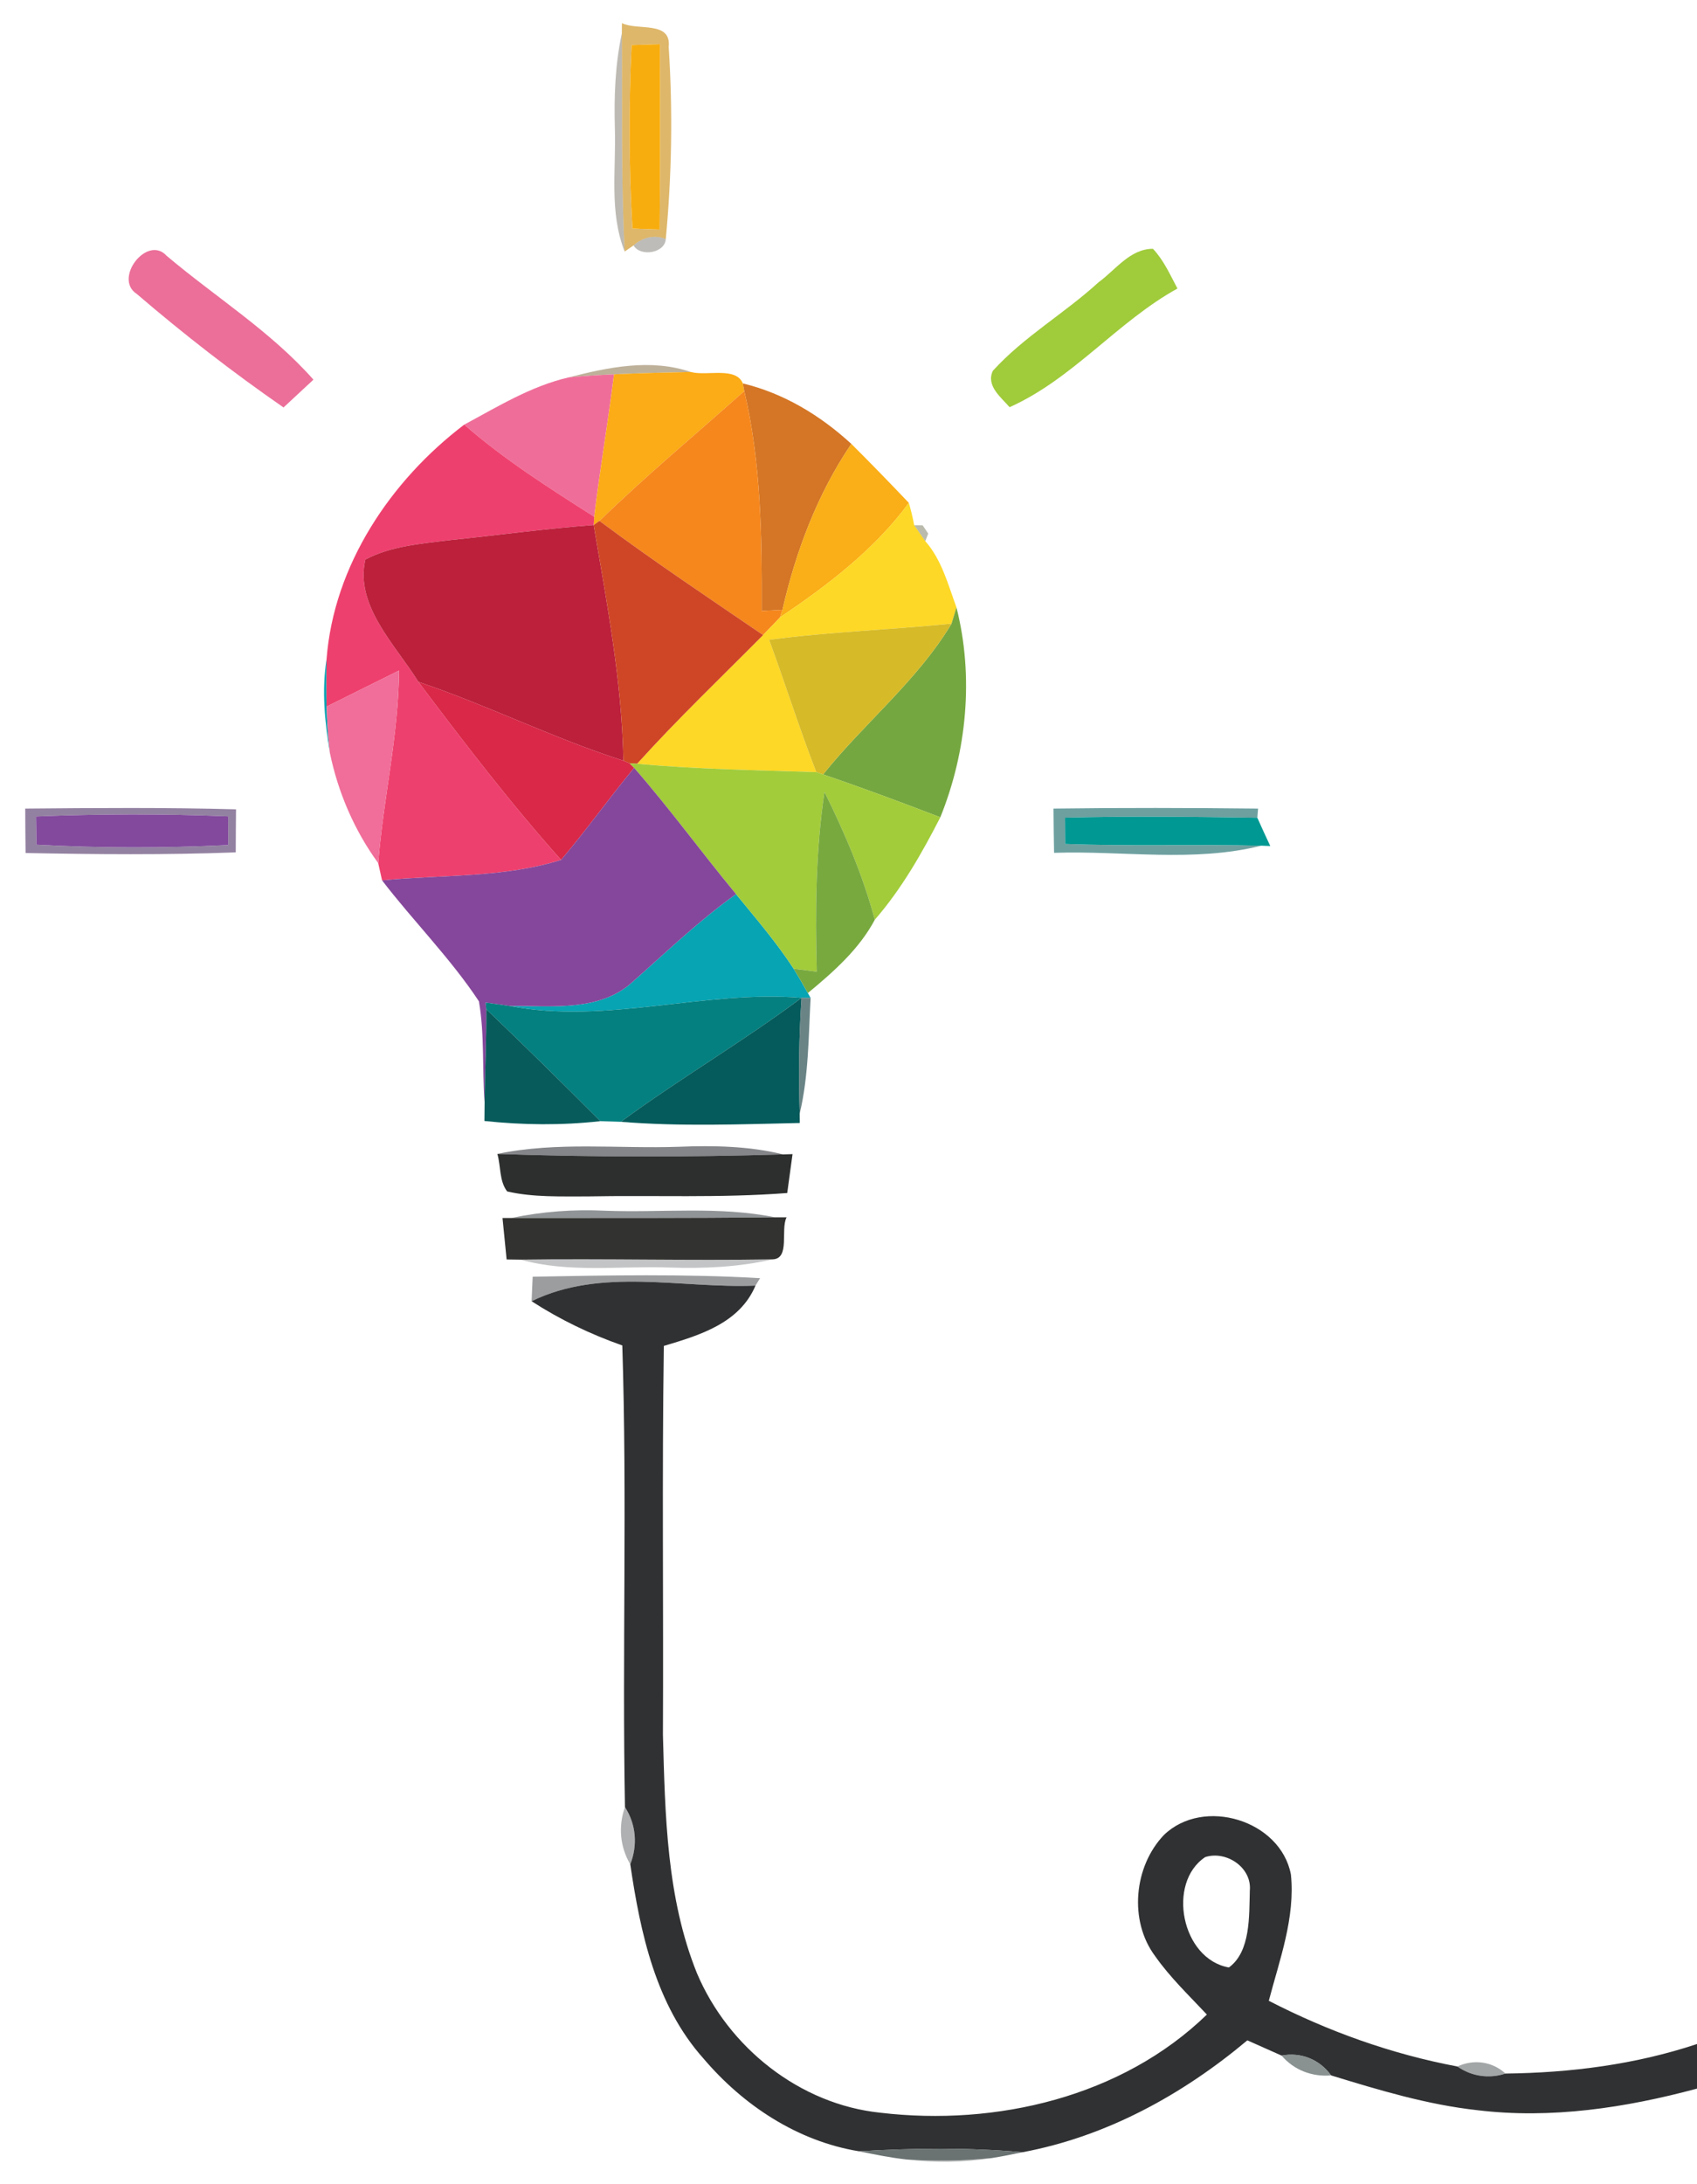 <?xml version="1.0" encoding="UTF-8" ?>
<!DOCTYPE svg PUBLIC "-//W3C//DTD SVG 1.1//EN" "http://www.w3.org/Graphics/SVG/1.1/DTD/svg11.dtd">
<svg width="185pt" height="238pt" viewBox="0 0 185 238" version="1.1" xmlns="http://www.w3.org/2000/svg">
<g id="#dcb261ed">
<path fill="#dcb261" opacity="0.93" d=" M 67.80 2.52 C 69.48 3.37 73.21 2.22 72.90 5.12 C 73.35 12.08 73.24 19.10 72.58 26.05 C 71.38 25.54 70.01 25.88 69.07 26.74 L 68.10 27.41 C 67.68 19.49 67.85 11.57 67.79 3.64 L 67.80 2.52 M 68.86 4.91 C 68.53 11.57 68.56 18.25 68.95 24.90 C 69.69 24.93 71.17 24.99 71.91 25.01 C 71.98 18.28 71.97 11.55 71.94 4.81 C 71.17 4.84 69.63 4.89 68.86 4.91 Z" />
</g>
<g id="#7d796b82">
<path fill="#7d796b" opacity="0.51" d=" M 67.03 14.00 C 66.93 10.53 67.06 7.05 67.79 3.64 C 67.85 11.57 67.68 19.49 68.10 27.41 C 66.40 23.13 67.17 18.48 67.03 14.00 Z" />
</g>
<g id="#f8ad0eff">
<path fill="#f8ad0e" opacity="1.00" d=" M 68.86 4.91 C 69.63 4.89 71.17 4.84 71.94 4.81 C 71.97 11.55 71.98 18.28 71.91 25.01 C 71.17 24.99 69.69 24.93 68.95 24.90 C 68.56 18.25 68.53 11.57 68.86 4.91 Z" />
</g>
<g id="#69685f6f">
<path fill="#69685f" opacity="0.44" d=" M 69.07 26.74 C 70.01 25.88 71.38 25.54 72.58 26.05 C 72.49 27.59 69.79 28.02 69.07 26.74 Z" />
</g>
<g id="#eb6f99ff">
<path fill="#eb6f99" opacity="1.00" d=" M 14.91 32.03 C 12.32 30.36 16.05 25.54 18.16 27.87 C 23.49 32.37 29.52 36.11 34.17 41.37 C 33.08 42.38 32.00 43.39 30.91 44.40 C 25.36 40.56 20.03 36.42 14.91 32.03 Z" />
</g>
<g id="#a0cb3bff">
<path fill="#a0cb3b" opacity="1.00" d=" M 119.77 30.75 C 121.62 29.41 123.19 27.11 125.69 27.11 C 126.87 28.36 127.56 29.94 128.36 31.44 C 121.78 35.08 116.96 41.29 110.06 44.37 C 109.12 43.28 107.46 42.03 108.24 40.40 C 111.62 36.68 116.07 34.14 119.77 30.75 Z" />
</g>
<g id="#a08d6bad">
<path fill="#a08d6b" opacity="0.68" d=" M 62.01 41.12 C 66.34 40.01 70.95 39.05 75.33 40.54 C 72.53 40.59 69.73 40.66 66.94 40.79 C 65.29 40.87 63.65 40.96 62.01 41.12 Z" />
</g>
<g id="#ef6e99ff">
<path fill="#ef6e99" opacity="1.00" d=" M 50.61 46.27 C 54.28 44.30 57.91 42.06 62.01 41.12 C 63.65 40.96 65.29 40.87 66.94 40.79 C 66.30 45.98 65.40 51.13 64.78 56.31 C 59.90 53.20 54.99 50.10 50.61 46.27 Z" />
</g>
<g id="#fbac16ff">
<path fill="#fbac16" opacity="1.00" d=" M 66.94 40.79 C 69.73 40.66 72.53 40.59 75.33 40.54 C 77.06 41.00 80.23 39.93 80.98 41.78 L 81.14 42.61 C 75.87 47.31 70.43 51.83 65.35 56.76 L 64.72 57.21 L 64.78 56.31 C 65.40 51.13 66.30 45.98 66.94 40.79 Z" />
</g>
<g id="#d47625ff">
<path fill="#d47625" opacity="1.00" d=" M 80.98 41.78 C 85.46 42.86 89.43 45.27 92.81 48.37 C 89.11 53.83 86.77 60.05 85.30 66.45 C 84.73 66.48 83.60 66.54 83.04 66.57 C 83.07 58.55 82.98 50.46 81.14 42.61 L 80.98 41.78 Z" />
</g>
<g id="#f6871dff">
<path fill="#f6871d" opacity="1.00" d=" M 65.35 56.76 C 70.43 51.83 75.87 47.31 81.14 42.61 C 82.98 50.46 83.07 58.55 83.04 66.57 C 83.60 66.54 84.73 66.48 85.30 66.45 L 85.04 67.27 C 84.42 67.91 83.81 68.56 83.19 69.20 C 77.20 65.11 71.16 61.09 65.35 56.76 Z" />
</g>
<g id="#ee406eff">
<path fill="#ee406e" opacity="1.00" d=" M 35.60 71.83 C 36.38 61.60 42.59 52.36 50.61 46.27 C 54.99 50.10 59.90 53.20 64.78 56.31 L 64.72 57.21 C 59.40 57.61 54.12 58.34 48.82 58.88 C 45.77 59.27 42.59 59.51 39.83 60.97 C 38.67 66.04 43.14 70.29 45.61 74.30 C 50.60 80.92 55.64 87.52 61.17 93.70 C 54.87 95.68 48.16 95.30 41.65 95.93 C 41.54 95.46 41.33 94.52 41.23 94.05 C 41.78 87.04 43.45 80.14 43.50 73.07 C 40.86 74.38 38.23 75.68 35.60 77.00 C 35.56 75.27 35.56 73.55 35.60 71.83 Z" />
</g>
<g id="#faae17ff">
<path fill="#faae17" opacity="1.00" d=" M 85.30 66.45 C 86.77 60.05 89.11 53.83 92.81 48.37 C 94.93 50.48 97.02 52.63 99.08 54.80 C 95.31 59.91 90.25 63.75 85.04 67.27 L 85.30 66.45 Z" />
</g>
<g id="#fdd826ff">
<path fill="#fdd826" opacity="1.00" d=" M 99.08 54.80 C 99.31 55.60 99.51 56.41 99.66 57.23 C 99.97 57.66 100.57 58.53 100.87 58.97 C 102.66 60.99 103.36 63.71 104.27 66.19 C 104.13 66.63 103.87 67.52 103.73 67.96 C 97.11 68.63 90.45 68.84 83.85 69.72 C 85.61 74.51 87.14 79.38 88.99 84.14 C 82.47 83.92 75.95 83.82 69.45 83.23 C 73.84 78.37 78.58 73.85 83.19 69.20 C 83.81 68.56 84.42 67.91 85.04 67.27 C 90.25 63.75 95.31 59.91 99.08 54.80 Z" />
</g>
<g id="#bc203bff">
<path fill="#bc203b" opacity="1.00" d=" M 48.82 58.88 C 54.12 58.34 59.40 57.61 64.72 57.21 C 66.16 65.72 67.80 74.23 67.96 82.89 C 60.34 80.46 53.18 76.85 45.61 74.30 C 43.14 70.29 38.67 66.04 39.83 60.97 C 42.59 59.51 45.77 59.27 48.82 58.88 Z" />
</g>
<g id="#cf4626ff">
<path fill="#cf4626" opacity="1.00" d=" M 64.72 57.21 L 65.35 56.76 C 71.16 61.09 77.20 65.11 83.19 69.20 C 78.58 73.85 73.84 78.37 69.45 83.23 L 68.64 83.18 L 67.96 82.89 C 67.80 74.23 66.16 65.72 64.72 57.21 Z" />
</g>
<g id="#8283688b">
<path fill="#828368" opacity="0.55" d=" M 99.66 57.23 L 100.58 57.24 L 101.19 58.14 L 100.87 58.97 C 100.57 58.53 99.97 57.66 99.66 57.23 Z" />
</g>
<g id="#75a740ff">
<path fill="#75a740" opacity="1.00" d=" M 104.27 66.19 C 106.18 73.71 105.41 81.88 102.51 89.06 C 98.27 87.43 94.02 85.85 89.73 84.39 C 94.23 78.77 100.00 74.18 103.73 67.96 C 103.87 67.52 104.13 66.63 104.27 66.19 Z" />
</g>
<g id="#d6ba28ff">
<path fill="#d6ba28" opacity="1.00" d=" M 83.85 69.72 C 90.45 68.84 97.11 68.63 103.73 67.96 C 100.00 74.18 94.23 78.77 89.73 84.39 L 88.99 84.14 C 87.14 79.38 85.61 74.51 83.85 69.72 Z" />
</g>
<g id="#07a4b3ff">
<path fill="#07a4b3" opacity="1.00" d=" M 35.96 82.03 C 35.40 78.67 35.06 75.22 35.60 71.83 C 35.56 73.55 35.56 75.27 35.60 77.00 C 35.66 78.68 35.76 80.36 35.96 82.03 Z" />
<path fill="#07a4b3" opacity="1.00" d=" M 68.99 106.97 C 72.67 103.72 76.22 100.29 80.24 97.43 C 82.40 100.08 84.65 102.68 86.52 105.56 C 87.05 106.43 87.57 107.31 88.07 108.21 L 88.37 108.74 L 87.38 108.73 C 76.73 107.86 66.15 111.66 55.58 109.62 C 60.08 109.58 65.38 110.30 68.99 106.97 Z" />
</g>
<g id="#f06e99ff">
<path fill="#f06e99" opacity="1.00" d=" M 35.60 77.00 C 38.23 75.68 40.86 74.38 43.50 73.07 C 43.45 80.14 41.78 87.04 41.23 94.05 C 38.63 90.49 36.85 86.34 35.96 82.03 C 35.76 80.36 35.66 78.68 35.60 77.00 Z" />
</g>
<g id="#d92848ff">
<path fill="#d92848" opacity="1.00" d=" M 45.61 74.30 C 53.18 76.85 60.34 80.46 67.96 82.89 L 68.64 83.18 L 69.13 83.67 C 66.41 86.96 63.93 90.44 61.17 93.70 C 55.64 87.52 50.60 80.92 45.61 74.30 Z" />
</g>
<g id="#a2cc3aff">
<path fill="#a2cc3a" opacity="1.00" d=" M 68.64 83.18 L 69.45 83.23 C 75.95 83.82 82.47 83.92 88.99 84.14 L 89.73 84.39 C 94.02 85.85 98.27 87.43 102.51 89.06 C 100.49 93.00 98.28 96.87 95.37 100.22 C 94.07 95.39 92.10 90.77 89.88 86.29 C 88.92 92.77 88.86 99.34 89.04 105.88 C 88.41 105.80 87.15 105.64 86.52 105.56 C 84.65 102.68 82.40 100.08 80.24 97.43 C 76.48 92.89 73.01 88.11 69.13 83.67 L 68.64 83.18 Z" />
</g>
<g id="#85479bff">
<path fill="#85479b" opacity="1.00" d=" M 61.17 93.70 C 63.93 90.44 66.41 86.96 69.13 83.67 C 73.01 88.11 76.48 92.89 80.24 97.43 C 76.22 100.29 72.67 103.72 68.99 106.97 C 65.38 110.30 60.08 109.58 55.58 109.62 C 54.92 109.52 53.60 109.34 52.94 109.25 L 53.01 109.97 C 53.04 113.35 52.86 116.73 52.83 120.11 C 52.55 116.45 52.84 112.74 52.21 109.11 C 49.11 104.42 45.08 100.40 41.65 95.93 C 48.16 95.30 54.87 95.68 61.17 93.70 Z" />
</g>
<g id="#78a93fff">
<path fill="#78a93f" opacity="1.00" d=" M 89.04 105.88 C 88.86 99.34 88.92 92.77 89.88 86.29 C 92.10 90.77 94.07 95.39 95.37 100.22 C 93.65 103.45 90.85 105.91 88.07 108.21 C 87.57 107.31 87.05 106.43 86.52 105.56 C 87.15 105.64 88.41 105.80 89.04 105.88 Z" />
</g>
<g id="#7a648bcf">
<path fill="#7a648b" opacity="0.81" d=" M 2.75 88.11 C 10.41 88.04 18.07 87.98 25.73 88.19 C 25.72 89.75 25.70 91.31 25.70 92.88 C 18.07 93.17 10.43 93.10 2.79 92.95 C 2.77 91.33 2.75 89.72 2.75 88.11 M 3.93 88.97 C 3.94 89.74 3.97 91.28 3.98 92.04 C 10.94 92.42 17.92 92.42 24.88 92.08 C 24.88 91.30 24.87 89.74 24.87 88.96 C 17.89 88.67 10.91 88.69 3.93 88.97 Z" />
</g>
<g id="#518d8dd3">
<path fill="#518d8d" opacity="0.83" d=" M 114.85 88.11 C 122.28 88.01 129.72 88.03 137.15 88.11 L 137.07 89.11 C 130.08 89.00 123.10 88.92 116.11 89.10 C 116.12 89.81 116.13 91.24 116.13 91.96 C 123.25 92.23 130.38 91.97 137.51 92.15 C 130.13 94.00 122.43 92.68 114.91 92.93 C 114.88 91.32 114.86 89.72 114.85 88.11 Z" />
</g>
<g id="#82499dff">
<path fill="#82499d" opacity="1.00" d=" M 3.93 88.97 C 10.91 88.69 17.89 88.67 24.87 88.96 C 24.87 89.74 24.88 91.30 24.88 92.08 C 17.92 92.42 10.94 92.42 3.98 92.04 C 3.97 91.28 3.94 89.74 3.93 88.97 Z" />
</g>
<g id="#009892ff">
<path fill="#009892" opacity="1.00" d=" M 116.11 89.10 C 123.10 88.92 130.08 89.00 137.07 89.11 C 137.53 90.14 138.00 91.17 138.48 92.19 L 137.51 92.15 C 130.38 91.97 123.25 92.23 116.13 91.96 C 116.13 91.24 116.12 89.81 116.11 89.10 Z" />
</g>
<g id="#048080ff">
<path fill="#048080" opacity="1.00" d=" M 55.58 109.62 C 66.15 111.66 76.73 107.86 87.38 108.73 C 80.99 113.50 74.10 117.53 67.68 122.24 C 67.12 122.22 66.00 122.19 65.45 122.17 C 61.34 118.06 57.21 113.98 53.01 109.97 L 52.94 109.25 C 53.60 109.34 54.92 109.52 55.58 109.62 Z" />
</g>
<g id="#055b5bff">
<path fill="#055b5b" opacity="1.00" d=" M 67.68 122.24 C 74.10 117.53 80.99 113.50 87.38 108.73 C 87.09 112.93 87.05 117.14 87.18 121.35 L 87.19 122.37 C 80.69 122.51 74.17 122.77 67.68 122.24 Z" />
</g>
<g id="#436467c9">
<path fill="#436467" opacity="0.79" d=" M 87.38 108.73 L 88.37 108.74 C 88.14 112.96 88.16 117.22 87.18 121.35 C 87.05 117.14 87.09 112.93 87.38 108.73 Z" />
</g>
<g id="#075b5bff">
<path fill="#075b5b" opacity="1.00" d=" M 53.01 109.97 C 57.21 113.98 61.34 118.06 65.45 122.17 C 61.25 122.64 57.01 122.60 52.81 122.15 C 52.81 121.64 52.82 120.62 52.83 120.11 C 52.86 116.73 53.04 113.35 53.01 109.97 Z" />
</g>
<g id="#565a5dba">
<path fill="#565a5d" opacity="0.73" d=" M 54.22 125.74 C 60.73 124.38 67.41 125.19 74.00 124.96 C 77.80 124.81 81.65 124.88 85.37 125.79 C 74.99 126.10 64.60 126.10 54.22 125.74 Z" />
</g>
<g id="#2d2f2fff">
<path fill="#2d2f2f" opacity="1.00" d=" M 54.22 125.74 C 64.60 126.10 74.99 126.10 85.37 125.79 L 86.40 125.76 C 86.21 127.17 86.02 128.58 85.82 130.00 C 78.56 130.56 71.28 130.23 64.00 130.37 C 61.09 130.36 58.14 130.48 55.29 129.83 C 54.41 128.68 54.61 127.08 54.22 125.74 Z" />
</g>
<g id="#343a3e8a">
<path fill="#343a3e" opacity="0.54" d=" M 55.76 132.72 C 59.13 132.01 62.57 131.76 66.01 131.93 C 72.17 132.16 78.40 131.41 84.50 132.65 C 74.92 132.74 65.34 132.72 55.76 132.72 Z" />
</g>
<g id="#323330ff">
<path fill="#323330" opacity="1.00" d=" M 54.78 132.72 L 55.76 132.72 C 65.34 132.72 74.92 132.74 84.50 132.65 L 85.75 132.65 C 85.06 134.00 86.17 137.18 84.21 137.23 C 75.06 137.38 65.91 137.13 56.75 137.26 C 56.37 137.26 55.61 137.25 55.23 137.24 C 55.08 135.73 54.93 134.22 54.78 132.72 Z" />
</g>
<g id="#3336374a">
<path fill="#333637" opacity="0.29" d=" M 56.75 137.26 C 65.91 137.13 75.06 137.38 84.21 137.23 C 80.54 138.07 76.75 138.25 73.00 138.12 C 67.58 137.92 62.06 138.74 56.75 137.26 Z" />
</g>
<g id="#4d51548e">
<path fill="#4d5154" opacity="0.56" d=" M 58.07 139.12 C 66.33 138.97 74.60 138.80 82.86 139.28 L 82.36 140.09 C 74.25 140.42 65.56 138.07 57.95 141.79 C 57.99 140.90 58.03 140.01 58.07 139.12 Z" />
</g>
<g id="#303132ff">
<path fill="#303132" opacity="1.00" d=" M 57.95 141.79 C 65.56 138.07 74.25 140.42 82.36 140.09 C 80.63 144.19 76.27 145.50 72.37 146.66 C 72.16 160.78 72.34 174.91 72.27 189.03 C 72.51 197.76 72.66 206.80 75.98 215.02 C 79.40 223.10 87.18 229.32 96.00 230.22 C 108.57 231.70 122.29 228.52 131.57 219.52 C 129.63 217.45 127.55 215.47 125.91 213.13 C 123.05 209.28 123.61 203.38 126.89 199.95 C 131.20 195.79 139.60 198.33 140.73 204.26 C 141.21 208.97 139.50 213.53 138.32 218.02 C 144.80 221.36 151.71 223.83 158.88 225.18 C 160.42 226.26 162.34 226.54 164.12 225.95 C 171.19 225.87 178.28 224.97 185.00 222.73 L 185.00 227.59 C 177.23 229.68 169.09 230.92 161.04 229.94 C 155.59 229.34 150.33 227.75 145.11 226.15 C 143.86 224.40 141.81 223.59 139.71 223.99 C 138.46 223.44 137.22 222.88 135.98 222.33 C 128.91 228.26 120.62 232.81 111.48 234.52 C 105.54 233.99 99.59 234.06 93.65 234.42 C 86.95 233.33 81.03 229.42 76.69 224.31 C 71.49 218.50 69.81 210.63 68.71 203.15 C 69.53 201.07 69.35 198.79 68.13 196.91 C 67.82 180.14 68.38 163.37 67.84 146.61 C 64.37 145.39 61.04 143.79 57.95 141.79 M 131.39 202.36 C 127.17 205.16 128.80 213.48 133.97 214.39 C 136.35 212.65 136.17 208.77 136.25 206.02 C 136.49 203.49 133.69 201.63 131.39 202.36 Z" />
</g>
<g id="#31343664">
<path fill="#313436" opacity="0.39" d=" M 68.13 196.91 C 69.35 198.79 69.53 201.07 68.71 203.15 C 67.58 201.24 67.39 198.99 68.13 196.91 Z" />
</g>
<g id="#6c7676cb">
<path fill="#6c7676" opacity="0.80" d=" M 139.71 223.99 C 141.81 223.59 143.86 224.40 145.11 226.15 C 143.04 226.33 141.06 225.57 139.71 223.99 Z" />
</g>
<g id="#2f353770">
<path fill="#2f3537" opacity="0.44" d=" M 158.88 225.18 C 160.64 224.36 162.68 224.62 164.12 225.95 C 162.34 226.54 160.42 226.26 158.88 225.18 Z" />
</g>
<g id="#586161e3">
<path fill="#586161" opacity="0.89" d=" M 93.65 234.42 C 99.59 234.06 105.54 233.99 111.48 234.52 C 110.35 234.76 109.23 234.98 108.10 235.16 C 105.00 235.47 101.88 235.51 98.78 235.31 C 97.05 235.11 95.35 234.77 93.65 234.42 Z" />
</g>
<g id="#3a3f3f57">
<path fill="#3a3f3f" opacity="0.34" d=" M 98.78 235.31 C 101.88 235.51 105.00 235.47 108.10 235.16 C 105.02 235.65 101.88 235.69 98.78 235.31 Z" />
</g>
</svg>
